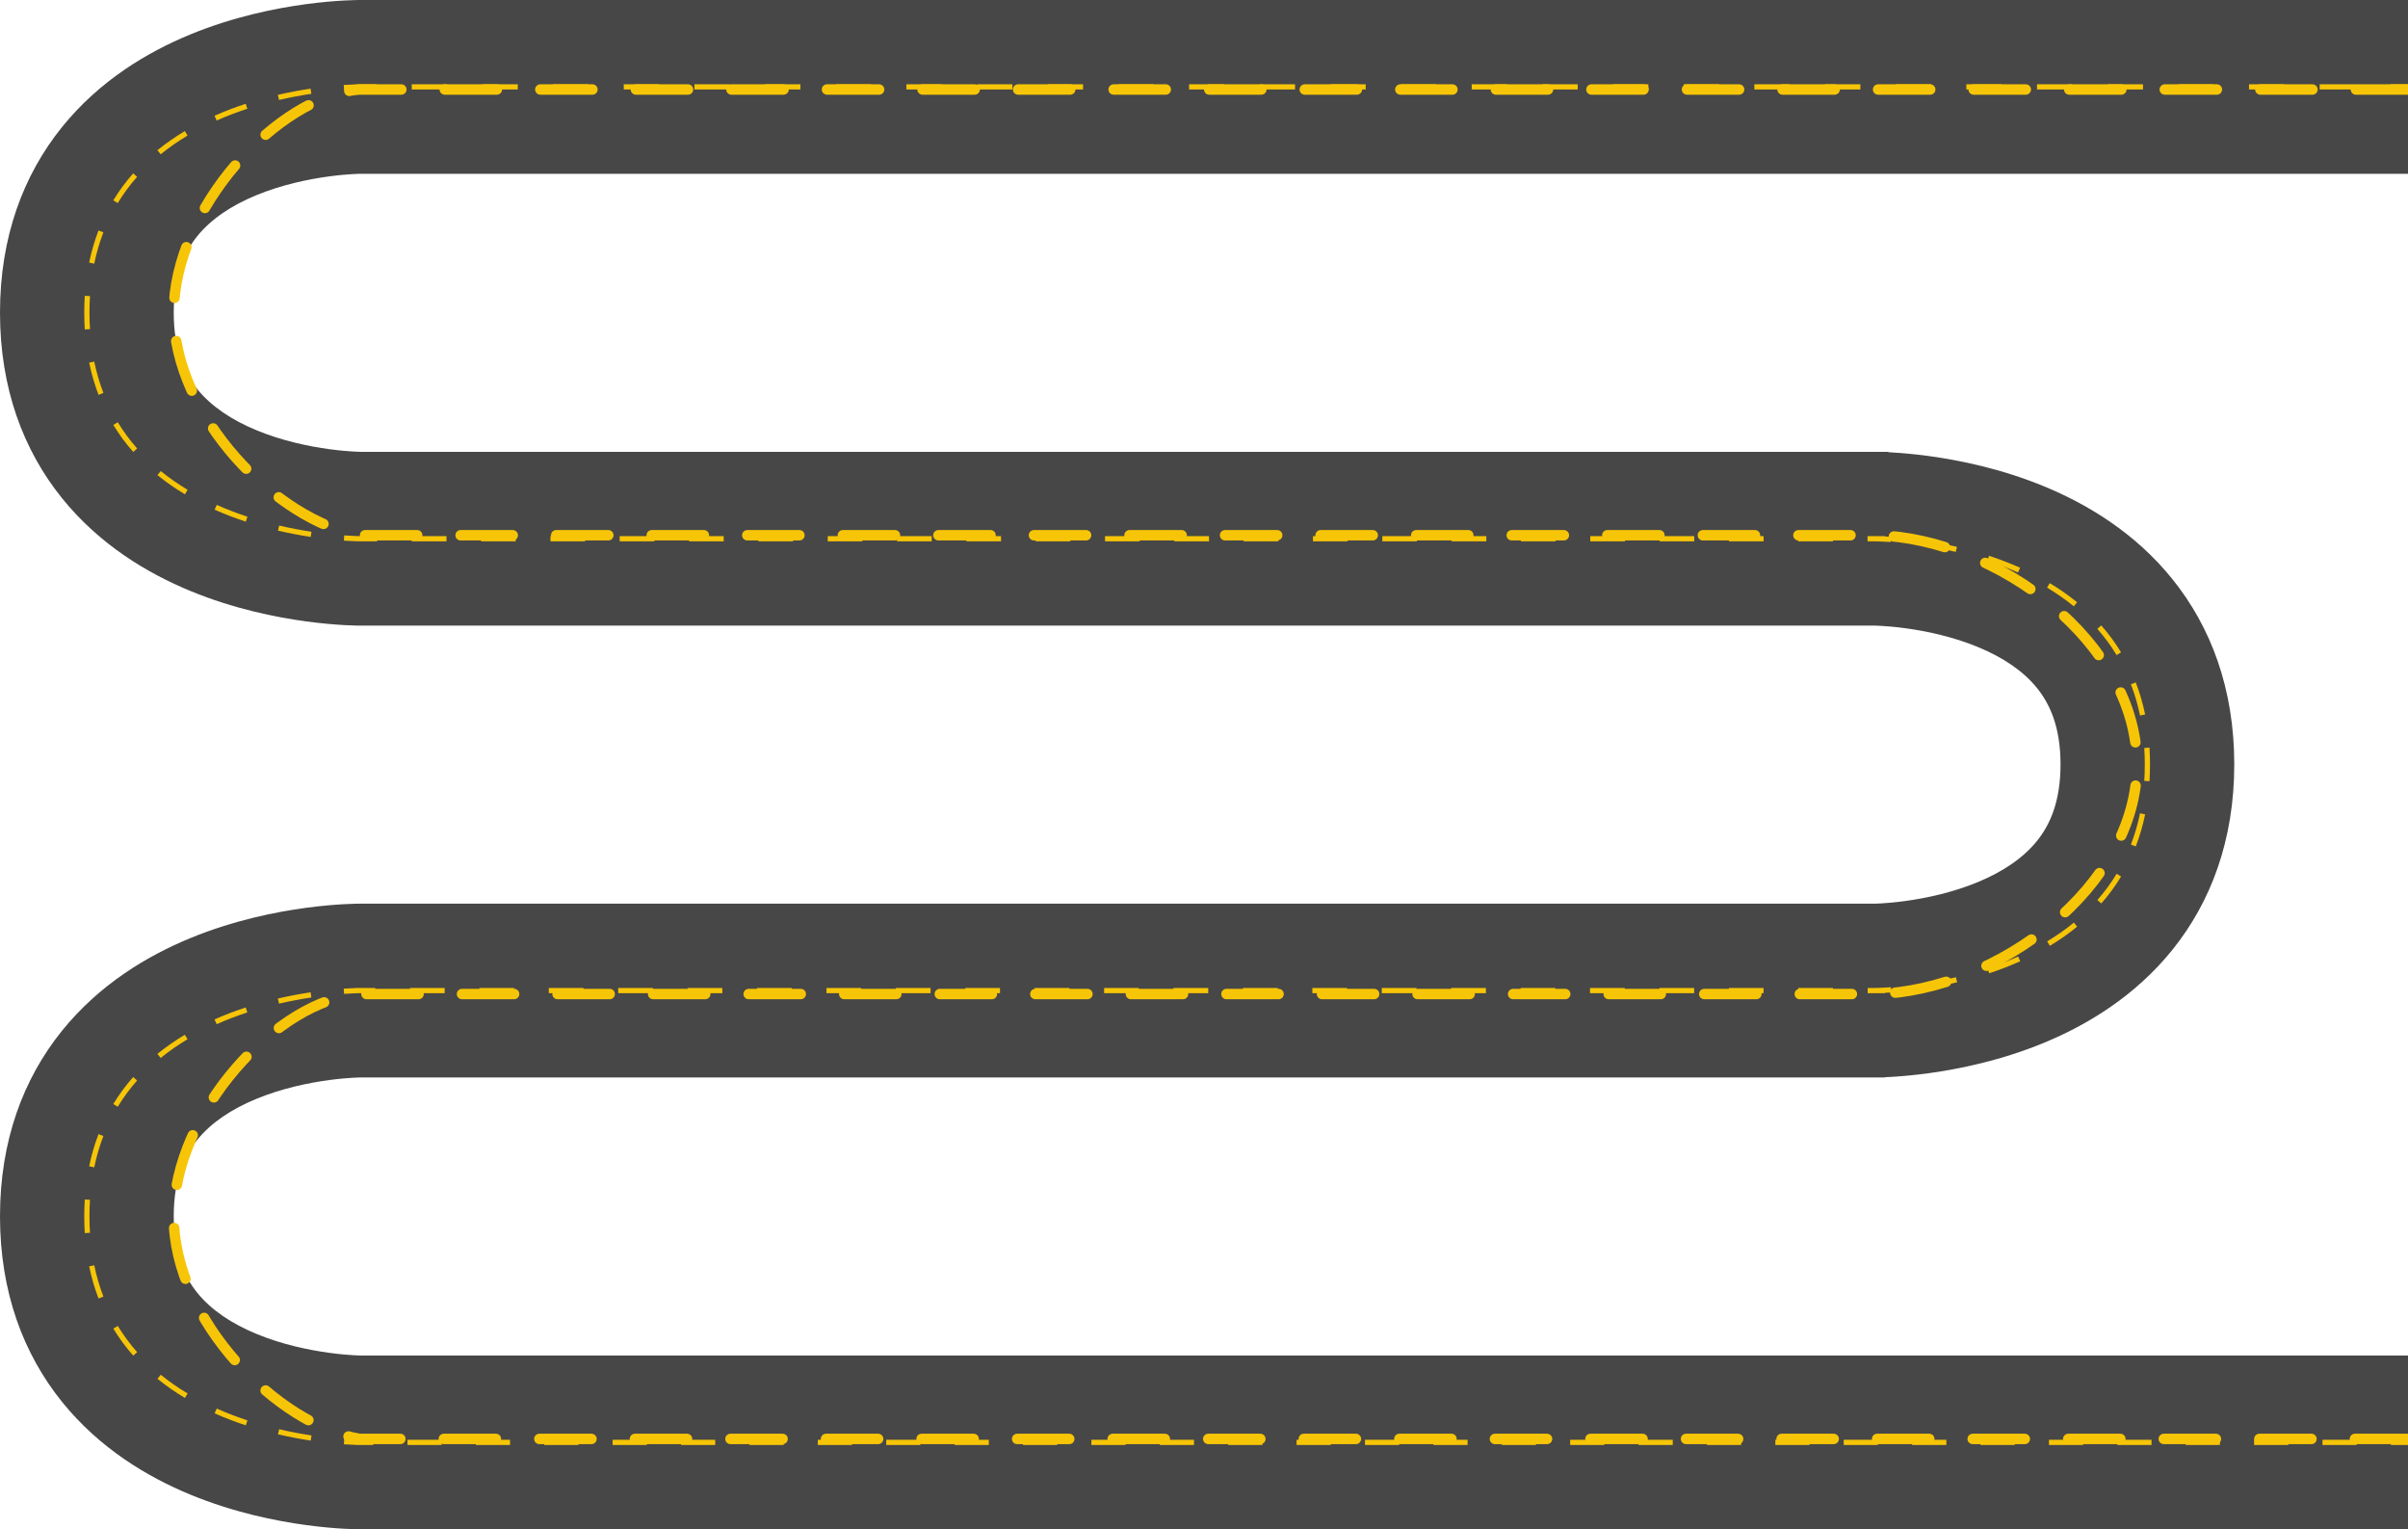 <svg width="1386" height="880" viewBox="0 0 1386 880" fill="none" xmlns="http://www.w3.org/2000/svg">
<path d="M1386 100H207.422L206.821 100.011C206.158 100.026 204.993 100.064 203.4 100.152C200.2 100.329 195.366 100.705 189.463 101.498C177.395 103.119 162.192 106.305 147.694 112.258C133.143 118.233 121.431 126.111 113.512 135.929C106.239 144.945 100 158.177 100 179.886C100 201.587 106.241 214.841 113.535 223.89C121.476 233.739 133.216 241.645 147.79 247.647C162.309 253.627 177.532 256.836 189.611 258.475C195.521 259.276 200.361 259.66 203.564 259.842C205.159 259.932 206.325 259.972 206.989 259.988L207.592 260H1087V260.234C1087.51 260.26 1088.03 260.287 1088.58 260.318C1093.98 260.625 1101.43 261.23 1110.26 262.43C1127.67 264.794 1151.76 269.639 1176.56 279.864C1201.3 290.068 1228.88 306.517 1250.41 333.267C1272.59 360.814 1286 396.395 1286 439.864C1286 483.325 1272.61 518.905 1250.46 546.466C1228.95 573.232 1201.41 589.723 1176.69 599.968C1151.91 610.234 1127.83 615.121 1110.43 617.516C1101.6 618.731 1094.16 619.349 1088.76 619.665C1087.38 619.746 1086.12 619.807 1085 619.854V620H207.422L206.821 620.011C206.158 620.026 204.993 620.064 203.4 620.152C200.2 620.329 195.366 620.705 189.463 621.498C177.395 623.119 162.192 626.305 147.694 632.258C133.143 638.233 121.431 646.111 113.512 655.929C106.239 664.945 100 678.177 100 699.886C100 721.587 106.241 734.841 113.535 743.89C121.476 753.739 133.216 761.645 147.79 767.647C162.309 773.627 177.532 776.836 189.611 778.475C195.521 779.276 200.361 779.66 203.564 779.842C205.159 779.932 206.325 779.972 206.989 779.988L207.592 780H1386V880H205V879.966C204.832 879.962 204.656 879.962 204.474 879.957C202.831 879.916 200.613 879.836 197.9 879.682C192.491 879.375 185.026 878.769 176.17 877.567C158.719 875.2 134.566 870.35 109.71 860.113C84.909 849.899 57.274 833.433 35.684 806.652C13.447 779.07 1.90355e-06 743.434 0 699.886C7.21748e-05 656.345 13.437 620.716 35.677 593.145C57.27 566.374 84.909 549.936 109.708 539.753C134.561 529.547 158.709 524.73 176.154 522.388C185.007 521.199 192.469 520.604 197.877 520.305C200.589 520.155 202.806 520.078 204.448 520.039C205.27 520.02 205.95 520.01 206.478 520.005C206.672 520.003 206.847 520.002 207 520.001V520H1078.92L1079.51 519.987C1080.17 519.97 1081.33 519.929 1082.92 519.836C1086.1 519.649 1090.92 519.258 1096.8 518.449C1108.82 516.795 1123.96 513.57 1138.41 507.584C1152.91 501.576 1164.6 493.673 1172.51 483.828C1179.78 474.778 1186 461.528 1186 439.864C1186 418.209 1179.78 404.994 1172.52 395.981C1164.62 386.171 1152.95 378.294 1138.44 372.312C1123.99 366.353 1108.83 363.154 1096.8 361.521C1090.92 360.721 1086.1 360.338 1082.91 360.157C1081.32 360.067 1080.16 360.028 1079.5 360.012L1078.91 360H207V359.997C206.853 359.996 206.687 359.996 206.503 359.994C205.975 359.988 205.295 359.978 204.474 359.957C202.831 359.916 200.613 359.836 197.9 359.682C192.491 359.375 185.026 358.769 176.17 357.567C158.719 355.2 134.566 350.35 109.71 340.113C84.909 329.899 57.274 313.433 35.684 286.652C13.447 259.07 1.90355e-06 223.434 0 179.886C7.21748e-05 136.345 13.437 100.716 35.677 73.144C57.27 46.374 84.909 29.936 109.708 19.753C134.561 9.547 158.709 4.73 176.154 2.388C185.007 1.199 192.469 0.604 197.877 0.305C200.589 0.155 202.806 0.078 204.448 0.039C205.27 0.02 205.95 0.01 206.478 0.005C206.672 0.003 206.847 0.002 207 0.001V0H1386V100Z" fill="#474747"/>
<path d="M198.137 828.094C201.097 828.302 203.445 828.404 205.049 828.453C205.851 828.478 206.467 828.49 206.88 828.495C207.086 828.498 207.242 828.499 207.346 828.5H214.842V831.5H205V831.452C204.985 831.452 204.971 831.452 204.956 831.451C203.317 831.4 200.93 831.297 197.927 831.086L198.032 829.59L198.137 828.094ZM254.208 831.5H234.524V828.5H254.208V831.5ZM293.575 831.5H273.892V828.5H293.575V831.5ZM332.941 831.5H313.258V828.5H332.941V831.5ZM372.309 831.5H352.625V828.5H372.309V831.5ZM411.675 831.5H391.991V828.5H411.675V831.5ZM451.042 831.5H431.358V828.5H451.042V831.5ZM490.408 831.5H470.725V828.5H490.408V831.5ZM529.775 831.5H510.092V828.5H529.775V831.5ZM569.142 831.5H549.458V828.5H569.142V831.5ZM608.509 831.5H588.825V828.5H608.509V831.5ZM647.875 831.5H628.191V828.5H647.875V831.5ZM687.242 831.5H667.559V828.5H687.242V831.5ZM726.608 831.5H706.925V828.5H726.608V831.5ZM765.976 831.5H746.292V828.5H765.976V831.5ZM805.342 831.5H785.658V828.5H805.342V831.5ZM844.709 831.5H825.025V828.5H844.709V831.5ZM884.075 831.5H864.392V828.5H884.075V831.5ZM923.441 831.5H903.759V828.5H923.441V831.5ZM962.809 831.5H943.125V828.5H962.809V831.5ZM1002.17 831.5H982.492V828.5H1002.17V831.5ZM1041.54 831.5H1021.86V828.5H1041.54V831.5ZM1080.91 831.5H1061.22V828.5H1080.91V831.5ZM1120.28 831.5H1100.59V828.5H1120.28V831.5ZM1159.64 831.5H1139.96V828.5H1159.64V831.5ZM1199.01 831.5H1179.33V828.5H1199.01V831.5ZM1238.38 831.5H1218.69V828.5H1238.38V831.5ZM1277.74 831.5H1258.06V828.5H1277.74V831.5ZM1317.11 831.5H1297.42V828.5H1317.11V831.5ZM1356.47 831.5H1336.79V828.5H1356.47V831.5ZM1386 831.5H1376.16V828.5H1386V831.5ZM160.674 822.419C167.324 823.972 173.613 825.129 179.298 825.99L179.073 827.474L178.849 828.956C173.096 828.084 166.728 826.914 159.992 825.341L160.674 822.419ZM124.759 810.539C130.651 813.164 136.581 815.405 142.415 817.32L141.947 818.746L141.479 820.171C135.559 818.228 129.533 815.95 123.538 813.279L124.759 810.539ZM92.528 791.069C97.456 795.075 102.642 798.654 107.979 801.852L107.207 803.139L106.437 804.425C100.989 801.161 95.684 797.5 90.636 793.396L91.582 792.233L92.528 791.069ZM67.794 762.968C71.125 768.449 74.87 773.472 78.94 778.075L77.817 779.068L76.693 780.062C72.51 775.332 68.657 770.166 65.23 764.525L66.512 763.747L67.794 762.968ZM54.254 728.081C55.581 734.499 57.358 740.502 59.523 746.117L58.123 746.656L56.724 747.196C54.499 741.426 52.676 735.264 51.316 728.688L54.254 728.081ZM50.293 690.305L51.79 690.397C51.599 693.478 51.5 696.64 51.5 699.886C51.5 703.134 51.599 706.298 51.791 709.382L50.294 709.475L48.797 709.568C48.601 706.422 48.5 703.194 48.5 699.886C48.5 696.58 48.601 693.355 48.796 690.211L50.293 690.305ZM58.109 653.15L59.509 653.689C57.348 659.3 55.573 665.299 54.248 671.713L51.31 671.105C52.668 664.534 54.488 658.377 56.709 652.611L58.109 653.15ZM77.784 620.762L78.907 621.756C74.84 626.354 71.097 631.372 67.769 636.851L66.487 636.072L65.206 635.293C68.63 629.656 72.48 624.493 76.66 619.768L77.784 620.762ZM107.931 598.011C102.597 601.202 97.412 604.775 92.487 608.775L91.541 607.611L90.596 606.447C95.641 602.349 100.944 598.694 106.39 595.437L107.931 598.011ZM141.888 581.16L142.354 582.586C136.522 584.493 130.594 586.727 124.704 589.344L124.095 587.974L123.486 586.603C129.479 583.94 135.503 581.67 141.421 579.734L141.888 581.16ZM178.994 572.485L179.218 573.969C173.536 574.822 167.25 575.969 160.604 577.513L160.265 576.052L159.925 574.591C166.657 573.028 173.021 571.865 178.771 571.002L178.994 572.485ZM215.988 571.5H207.246C207.143 571.5 206.987 571.501 206.78 571.504C206.367 571.509 205.752 571.52 204.951 571.544C203.349 571.591 201.002 571.689 198.044 571.893L197.941 570.396L197.838 568.899C200.839 568.693 203.224 568.593 204.862 568.545C205.294 568.532 205.674 568.523 206 568.517V568.5H215.988V571.5ZM255.943 571.5H235.966V568.5H255.943V571.5ZM295.897 571.5H275.92V568.5H295.897V571.5ZM335.853 571.5H315.875V568.5H335.853V571.5ZM375.807 571.5H355.829V568.5H375.807V571.5ZM415.762 571.5H395.784V568.5H415.762V571.5ZM455.716 571.5H435.738V568.5H455.716V571.5ZM495.671 571.5H475.693V568.5H495.671V571.5ZM535.625 571.5H515.647V568.5H535.625V571.5ZM575.58 571.5H555.603V568.5H575.58V571.5ZM615.534 571.5H595.557V568.5H615.534V571.5ZM655.488 571.5H635.512V568.5H655.488V571.5ZM695.443 571.5H675.466V568.5H695.443V571.5ZM735.397 571.5H715.421V568.5H735.397V571.5ZM775.353 571.5H755.375V568.5H775.353V571.5ZM815.307 571.5H795.33V568.5H815.307V571.5ZM855.262 571.5H835.284V568.5H855.262V571.5ZM895.216 571.5H875.238V568.5H895.216V571.5ZM935.171 571.5H915.193V568.5H935.171V571.5ZM975.125 571.5H955.147V568.5H975.125V571.5ZM1015.08 571.5H995.103V568.5H1015.08V571.5ZM1055.03 571.5H1035.06V568.5H1055.03V571.5ZM1088.54 569.573L1088.65 571.069C1087.31 571.166 1086.08 571.24 1085 571.298V571.5H1075.01V568.5H1079.13C1079.16 568.5 1079.2 568.499 1079.25 568.499C1079.35 568.498 1079.51 568.497 1079.71 568.494C1080.13 568.488 1080.74 568.474 1081.54 568.448C1083.14 568.396 1085.48 568.29 1088.43 568.077L1088.54 569.573ZM1126.48 565.259C1119.76 566.843 1113.41 568.025 1107.68 568.906L1107.45 567.424L1107.22 565.941C1112.89 565.07 1119.16 563.903 1125.79 562.339L1126.48 565.259ZM1162.2 551.771L1162.81 553.139C1156.84 555.818 1150.83 558.106 1144.93 560.059L1144.46 558.635L1143.99 557.21C1149.8 555.286 1155.71 553.035 1161.59 550.401L1162.2 551.771ZM1194.63 532.058L1195.58 533.22C1190.56 537.327 1185.28 540.992 1179.85 544.262L1179.08 542.977L1178.3 541.692C1183.62 538.489 1188.78 534.905 1193.68 530.896L1194.63 532.058ZM1220.86 504.361C1217.45 509.995 1213.62 515.156 1209.46 519.884L1207.21 517.901C1211.26 513.301 1214.98 508.283 1218.3 502.809L1220.86 504.361ZM1233.23 468.293L1234.7 468.596C1233.35 475.156 1231.53 481.303 1229.32 487.062L1227.92 486.524L1226.52 485.986C1228.67 480.383 1230.44 474.393 1231.76 467.99L1233.23 468.293ZM1237.21 430.207C1237.4 433.346 1237.5 436.564 1237.5 439.864C1237.5 443.164 1237.4 446.383 1237.21 449.522L1234.21 449.337C1234.4 446.261 1234.5 443.104 1234.5 439.864C1234.5 436.625 1234.4 433.469 1234.21 430.394L1235.71 430.301L1237.21 430.207ZM1229.31 392.675C1231.53 398.432 1233.34 404.577 1234.7 411.137L1233.23 411.439L1231.76 411.743C1230.44 405.341 1228.67 399.353 1226.51 393.752L1227.92 393.213L1229.31 392.675ZM1209.43 359.875C1213.59 364.597 1217.43 369.754 1220.84 375.384L1219.56 376.161L1218.28 376.938C1214.96 371.468 1211.23 366.455 1207.18 361.86L1208.3 360.868L1209.43 359.875ZM1179.79 335.547C1185.21 338.807 1190.5 342.463 1195.53 346.562L1194.59 347.725L1193.64 348.887C1188.73 344.886 1183.56 341.313 1178.24 338.119L1179.01 336.833L1179.79 335.547ZM1144.84 319.817C1150.75 321.759 1156.76 324.035 1162.74 326.702L1161.51 329.442C1155.64 326.821 1149.72 324.581 1143.91 322.668L1144.38 321.243L1144.84 319.817ZM1107.58 311.041C1113.31 311.912 1119.67 313.082 1126.38 314.653L1126.04 316.114L1125.7 317.574C1119.07 316.023 1112.8 314.867 1107.13 314.007L1107.35 312.524L1107.58 311.041ZM1085 308.696C1086.06 308.752 1087.25 308.822 1088.55 308.913L1088.44 310.409L1088.34 311.906C1085.39 311.699 1083.04 311.596 1081.44 311.547C1080.65 311.522 1080.03 311.51 1079.62 311.505C1079.41 311.502 1079.26 311.501 1079.15 311.5H1074.93V308.5H1085V308.696ZM198.137 308.094C201.097 308.302 203.445 308.404 205.049 308.453C205.851 308.478 206.467 308.49 206.88 308.495C207.086 308.498 207.242 308.499 207.346 308.5H217.071V311.5H207V311.496C206.95 311.496 206.896 311.496 206.839 311.495C206.409 311.489 205.776 311.477 204.956 311.451C203.317 311.4 200.93 311.297 197.927 311.086L198.032 309.59L198.137 308.094ZM256.985 311.5H236.956V308.5H256.985V311.5ZM296.83 311.5H276.91V308.5H296.83V311.5ZM336.767 311.5H316.836V308.5H336.767V311.5ZM376.68 311.5H356.674V308.5H376.68V311.5ZM416.545 311.5H396.631V308.5H416.545V311.5ZM456.482 311.5H436.51V308.5H456.482V311.5ZM496.355 311.5H476.428V308.5H496.355V311.5ZM536.278 311.5H516.312V308.5H536.278V311.5ZM576.172 311.5H556.229V308.5H576.172V311.5ZM616.074 311.5H596.114V308.5H616.074V311.5ZM655.974 311.5H636.025V308.5H655.974V311.5ZM695.886 311.5H675.926V308.5H695.886V311.5ZM735.771 311.5H715.828V308.5H735.771V311.5ZM775.688 311.5H755.722V308.5H775.688V311.5ZM815.572 311.5H795.645V308.5H815.572V311.5ZM855.49 311.5H835.518V308.5H855.49V311.5ZM895.369 311.5H875.455V308.5H895.369V311.5ZM935.326 311.5H915.32V308.5H935.326V311.5ZM975.164 311.5H955.233V308.5H975.164V311.5ZM1015.09 311.5H995.17V308.5H1015.09V311.5ZM1055.04 311.5H1035.01V308.5H1055.04V311.5ZM160.674 302.419C167.324 303.972 173.613 305.129 179.298 305.99L179.073 307.474L178.849 308.956C173.096 308.084 166.728 306.914 159.992 305.341L160.674 302.419ZM124.759 290.539C130.651 293.163 136.581 295.405 142.415 297.32L141.947 298.746L141.479 300.171C135.559 298.228 129.533 295.95 123.538 293.279L124.759 290.539ZM92.528 271.069C97.456 275.075 102.642 278.654 107.979 281.852L107.207 283.139L106.437 284.425C100.989 281.161 95.684 277.5 90.636 273.396L91.582 272.233L92.528 271.069ZM67.794 242.968C71.125 248.449 74.87 253.472 78.94 258.075L77.817 259.068L76.693 260.062C72.51 255.332 68.657 250.166 65.23 244.525L66.512 243.747L67.794 242.968ZM54.254 208.081C55.581 214.499 57.358 220.502 59.523 226.117L58.123 226.656L56.724 227.196C54.499 221.426 52.676 215.264 51.316 208.688L54.254 208.081ZM50.293 170.305L51.79 170.397C51.599 173.478 51.5 176.64 51.5 179.886C51.5 183.134 51.599 186.298 51.791 189.382L50.294 189.475L48.797 189.568C48.601 186.422 48.5 183.194 48.5 179.886C48.5 176.58 48.601 173.355 48.796 170.211L50.293 170.305ZM58.109 133.15L59.509 133.689C57.348 139.3 55.573 145.299 54.248 151.713L51.31 151.105C52.668 144.534 54.488 138.377 56.709 132.611L58.109 133.15ZM77.784 100.762L78.907 101.756C74.84 106.354 71.097 111.372 67.769 116.851L66.487 116.072L65.206 115.293C68.63 109.656 72.48 104.493 76.66 99.768L77.784 100.762ZM107.931 78.011C102.597 81.202 97.412 84.775 92.487 88.775L91.541 87.611L90.596 86.447C95.641 82.349 100.944 78.694 106.39 75.436L107.931 78.011ZM141.888 61.16L142.354 62.586C136.522 64.493 130.594 66.727 124.704 69.344L124.095 67.974L123.486 66.603C129.479 63.94 135.503 61.67 141.421 59.734L141.888 61.16ZM178.994 52.485L179.218 53.969C173.536 54.822 167.25 55.969 160.604 57.513L160.265 56.052L159.925 54.591C166.657 53.028 173.021 51.865 178.771 51.002L178.994 52.485ZM216.669 51.5H207.246C207.143 51.5 206.987 51.501 206.78 51.504C206.367 51.509 205.752 51.52 204.951 51.544C203.349 51.591 201.002 51.689 198.044 51.893L197.941 50.397L197.838 48.899C200.839 48.693 203.224 48.593 204.862 48.545C205.538 48.525 206.087 48.514 206.5 48.508V48.5H216.669V51.5ZM257.341 51.5H237.005V48.5H257.341V51.5ZM298.014 51.5H277.678V48.5H298.014V51.5ZM338.686 51.5H318.35V48.5H338.686V51.5ZM379.358 51.5H359.022V48.5H379.358V51.5ZM420.03 51.5H399.694V48.5H420.03V51.5ZM460.703 51.5H440.367V48.5H460.703V51.5ZM501.375 51.499H481.039V48.499H501.375V51.499ZM542.048 51.499H521.712V48.499H542.048V51.499ZM582.72 51.499H562.384V48.499H582.72V51.499ZM623.393 51.499H603.057V48.499H623.393V51.499ZM664.064 51.499H643.729V48.499H664.064V51.499ZM704.737 51.499H684.401V48.499H704.737V51.499ZM745.409 51.499H725.073V48.499H745.409V51.499ZM786.082 51.499H765.746V48.499H786.082V51.499ZM826.754 51.499H806.418V48.499H826.754V51.499ZM867.427 51.499H847.091V48.499H867.427V51.499ZM908.099 51.499H887.763V48.499H908.099V51.499ZM948.771 51.499H928.436V48.499H948.771V51.499ZM989.444 51.499H969.107V48.499H989.444V51.499ZM1030.12 51.498L1009.78 51.499V48.499L1030.12 48.498V51.498ZM1070.79 51.498H1050.45V48.498H1070.79V51.498ZM1111.46 51.498H1091.12V48.498H1111.46V51.498ZM1152.13 51.498H1131.8V48.498H1152.13V51.498ZM1192.81 51.498H1172.47V48.498H1192.81V51.498ZM1233.48 51.498H1213.14V48.498H1233.48V51.498ZM1274.15 51.498H1253.81V48.498H1274.15V51.498ZM1314.82 51.498H1294.49V48.498H1314.82V51.498ZM1355.5 51.498H1335.16V48.498H1355.5V51.498ZM1386 51.498H1375.83V48.498H1386V51.498Z" fill="#F7C507"/>
<path d="M1386 51.5 H207 
         C160 55 100 120 100 180
         S160 300 207 308
         H1080
         C1150 310 1230 370 1230 440
         S1150 570 1080 572
         H207
         C160 575 100 640 100 700
         S160 820 207 828
         H1386"
      fill="none"
      stroke="#F7C507"
      stroke-width="6"
      stroke-linecap="round"
      stroke-dasharray="30 25"
      stroke-dashoffset="0">
  <animate attributeName="stroke-dashoffset"
           from="0" to="-55"
           dur="1.5s"
           repeatCount="indefinite"/>
</path>
</svg>
